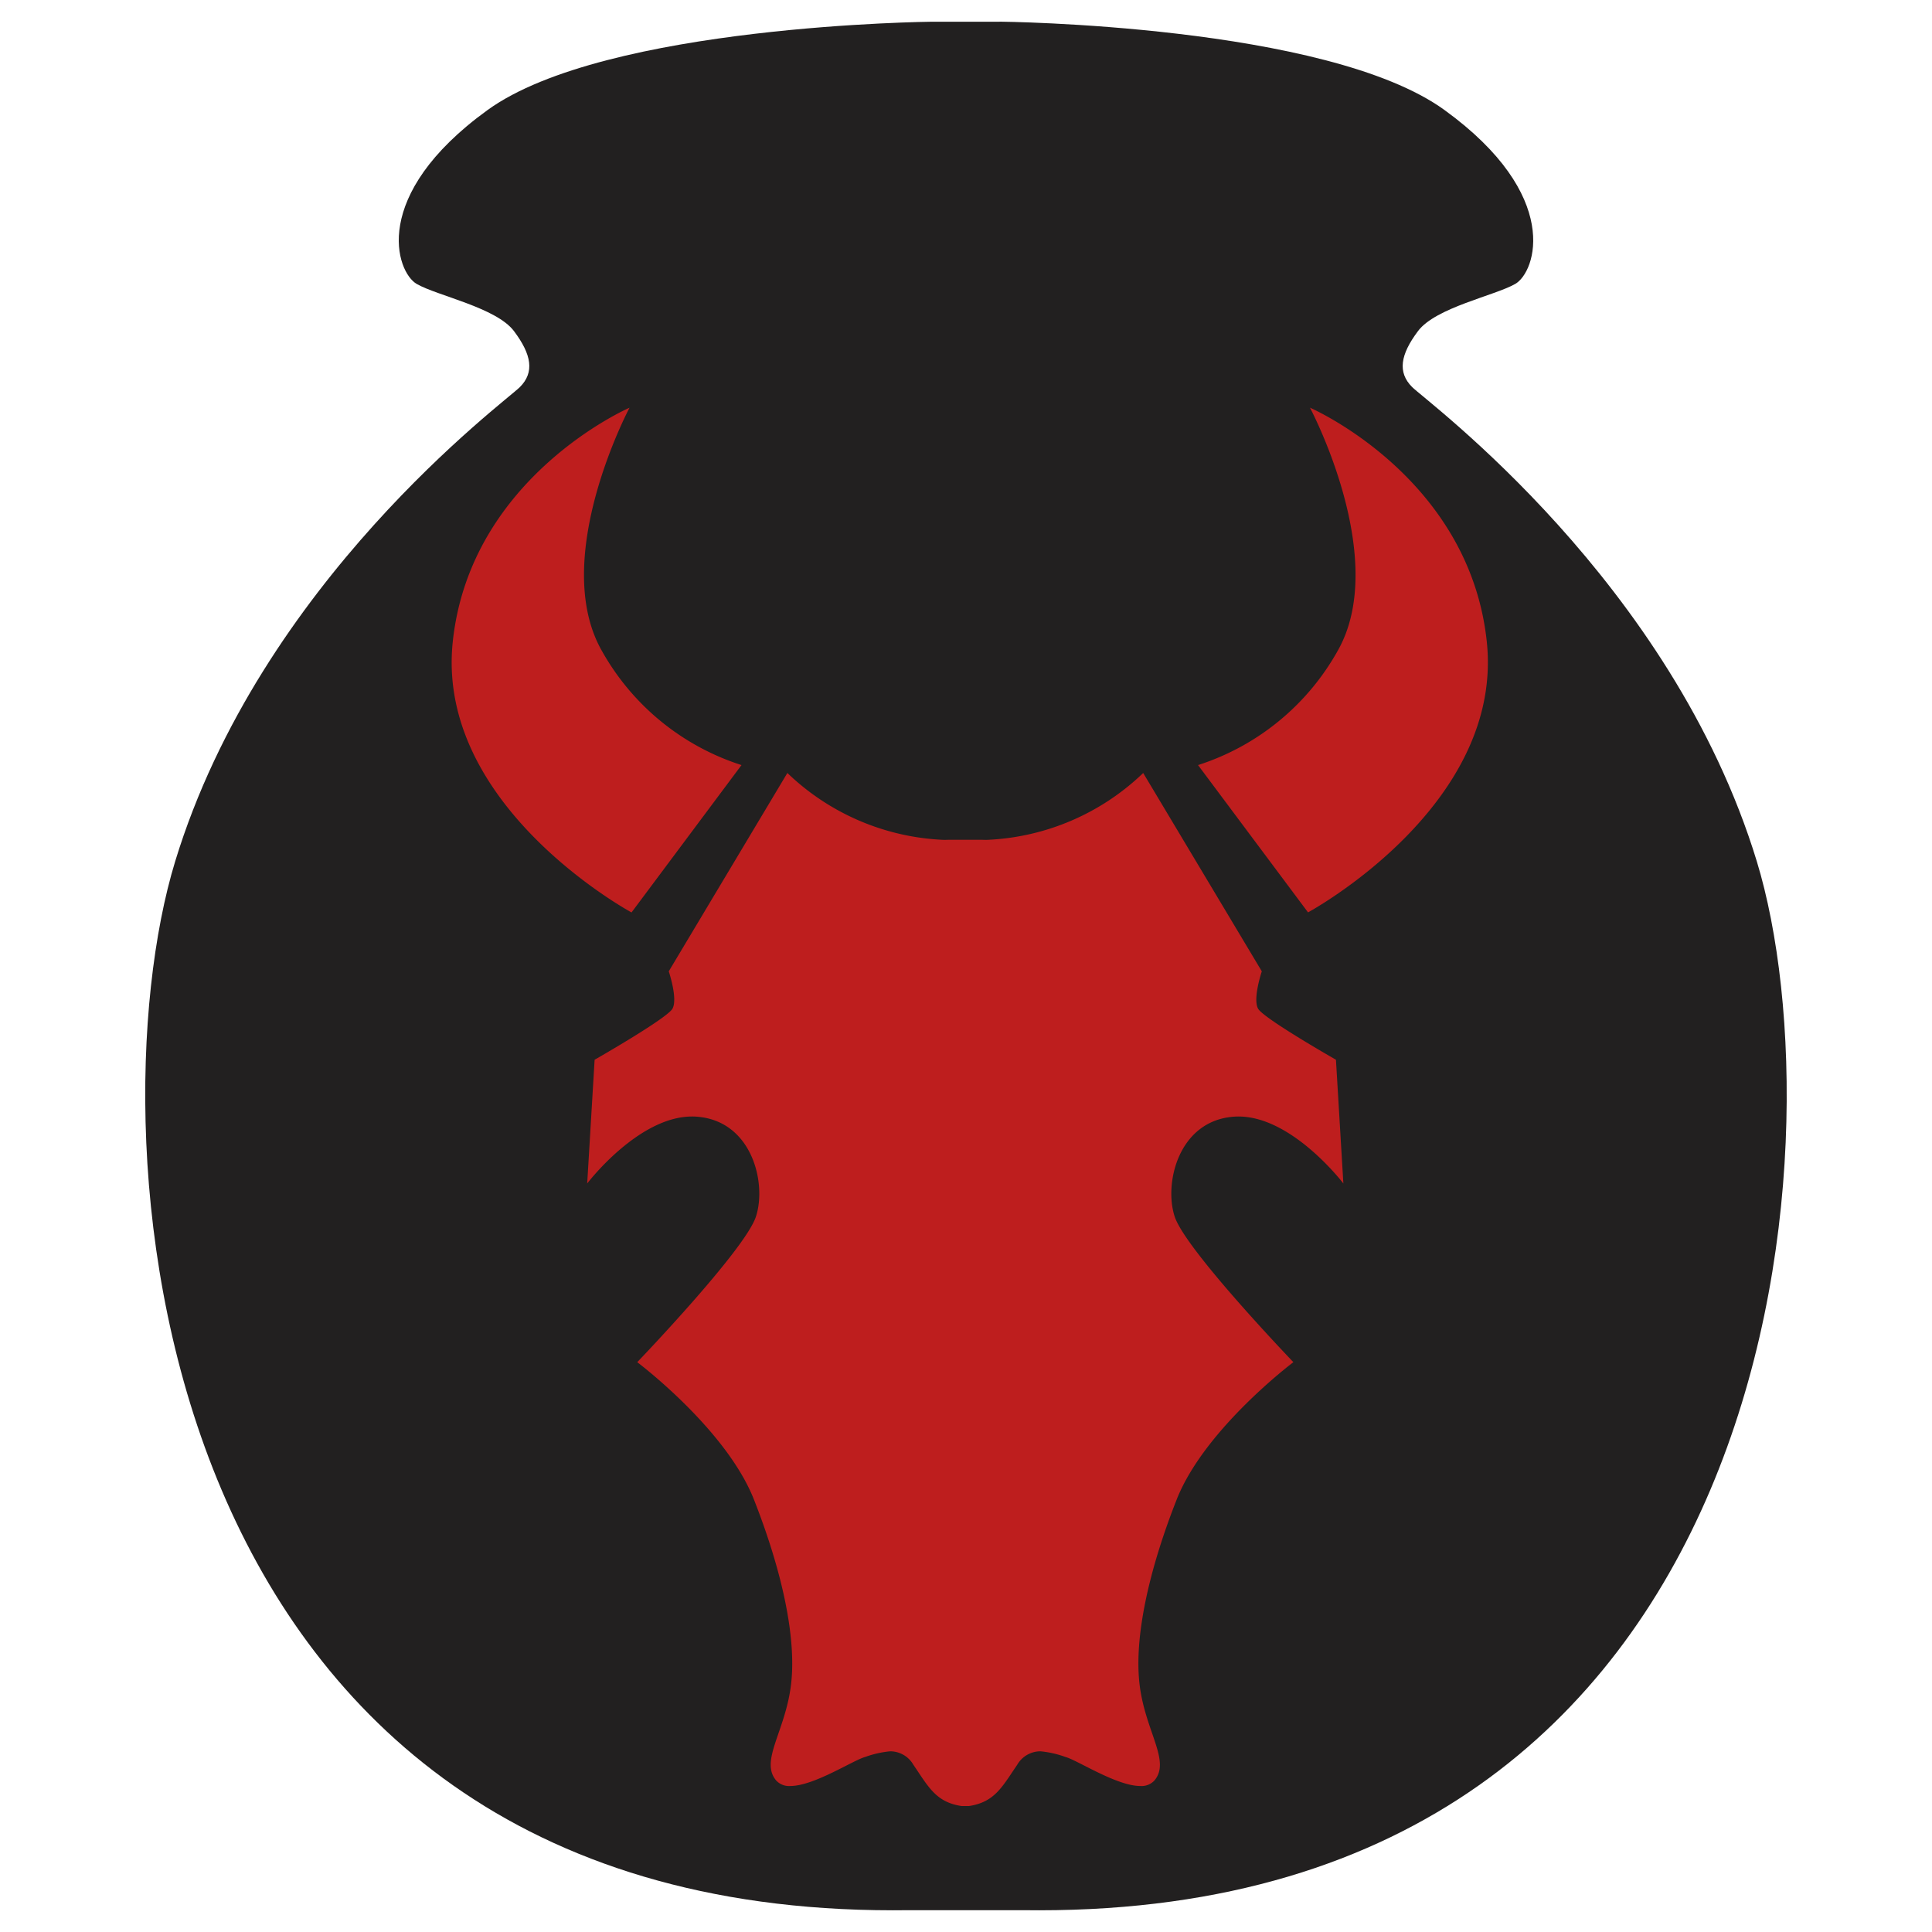 <svg id="allies_tunisia_engineer_2_icon" xmlns="http://www.w3.org/2000/svg" width="150" height="150" viewBox="0 0 150 150">
  <defs>
    <style>
      .cls-1 {
        fill: #222020;
      }

      .cls-1, .cls-2 {
        fill-rule: evenodd;
      }

      .cls-2 {
        fill: #be1e1e;
      }
    </style>
  </defs>
  <path id="Shape_281_copy" data-name="Shape 281 copy" class="cls-1" d="M77.613,1.686H72.387S47,1.915,37.847,8.548s-7.09,12.581-5.49,13.5,6.176,1.83,7.549,3.66,1.6,3.2.457,4.346S20.235,45.147,13.6,66.877c-6.6,21.608-2.341,81.437,55.733,81.437,0.328,0,.663,0,0.995-0.006h9.343c0.335,0,.663.006,0.995,0.006,58.063,0,62.329-59.831,55.733-81.437-6.633-21.73-25.618-35.683-26.762-36.827s-0.915-2.516.457-4.346,5.948-2.745,7.549-3.66,3.66-6.862-5.49-13.5-34.54-6.862-34.54-6.862"/>
  <path id="Shape_281_copy_2" data-name="Shape 281 copy 2" class="cls-2" d="M88.759,60.014a18.639,18.639,0,0,1-12.167,5.194c-0.229,0-.352-0.009-0.352-0.009H73.65s-0.123.009-.352,0.009a18.64,18.64,0,0,1-12.167-5.194l-9.209,15.4s0.72,2.135.288,2.9-6.044,3.964-6.044,3.964L45.59,91.886s3.951-5.2,8.14-5.2c0.117,0,.233,0,0.35.012,4.317,0.305,5.468,5.185,4.605,7.777s-9.21,11.284-9.21,11.284,6.907,5.185,9.065,10.675,3.31,10.674,2.878,14.334-2.447,5.948-1.152,7.472a1.359,1.359,0,0,0,1.092.425c1.841,0,4.892-2.01,5.816-2.255a7.786,7.786,0,0,1,1.943-.439,2.084,2.084,0,0,1,1.8,1.049c1.151,1.678,1.726,2.9,3.741,3.2h0.576c2.014-.305,2.59-1.525,3.741-3.2a2.084,2.084,0,0,1,1.8-1.049,7.791,7.791,0,0,1,1.944.439c0.923,0.245,3.974,2.255,5.815,2.255a1.359,1.359,0,0,0,1.092-.425c1.295-1.524-.72-3.812-1.151-7.472s0.719-8.844,2.878-14.334,9.065-10.675,9.065-10.675-8.345-8.692-9.209-11.284,0.287-7.472,4.6-7.777c0.117-.008.234-0.012,0.35-0.012,4.189,0,8.14,5.2,8.14,5.2l-0.576-9.608s-5.612-3.2-6.044-3.964,0.288-2.9.288-2.9l-9.21-15.4m12.948-28.363s6.253,11.741,2.135,18.909A19.093,19.093,0,0,1,93.015,59.4l8.54,11.437S116.8,62.607,115.432,49.8s-13.725-18.146-13.725-18.146m-52.827,0S36.527,36.989,35.155,49.8,49.032,70.842,49.032,70.842L57.571,59.4A19.091,19.091,0,0,1,46.745,50.56c-4.117-7.168,2.135-18.909,2.135-18.909"/>
</svg>

